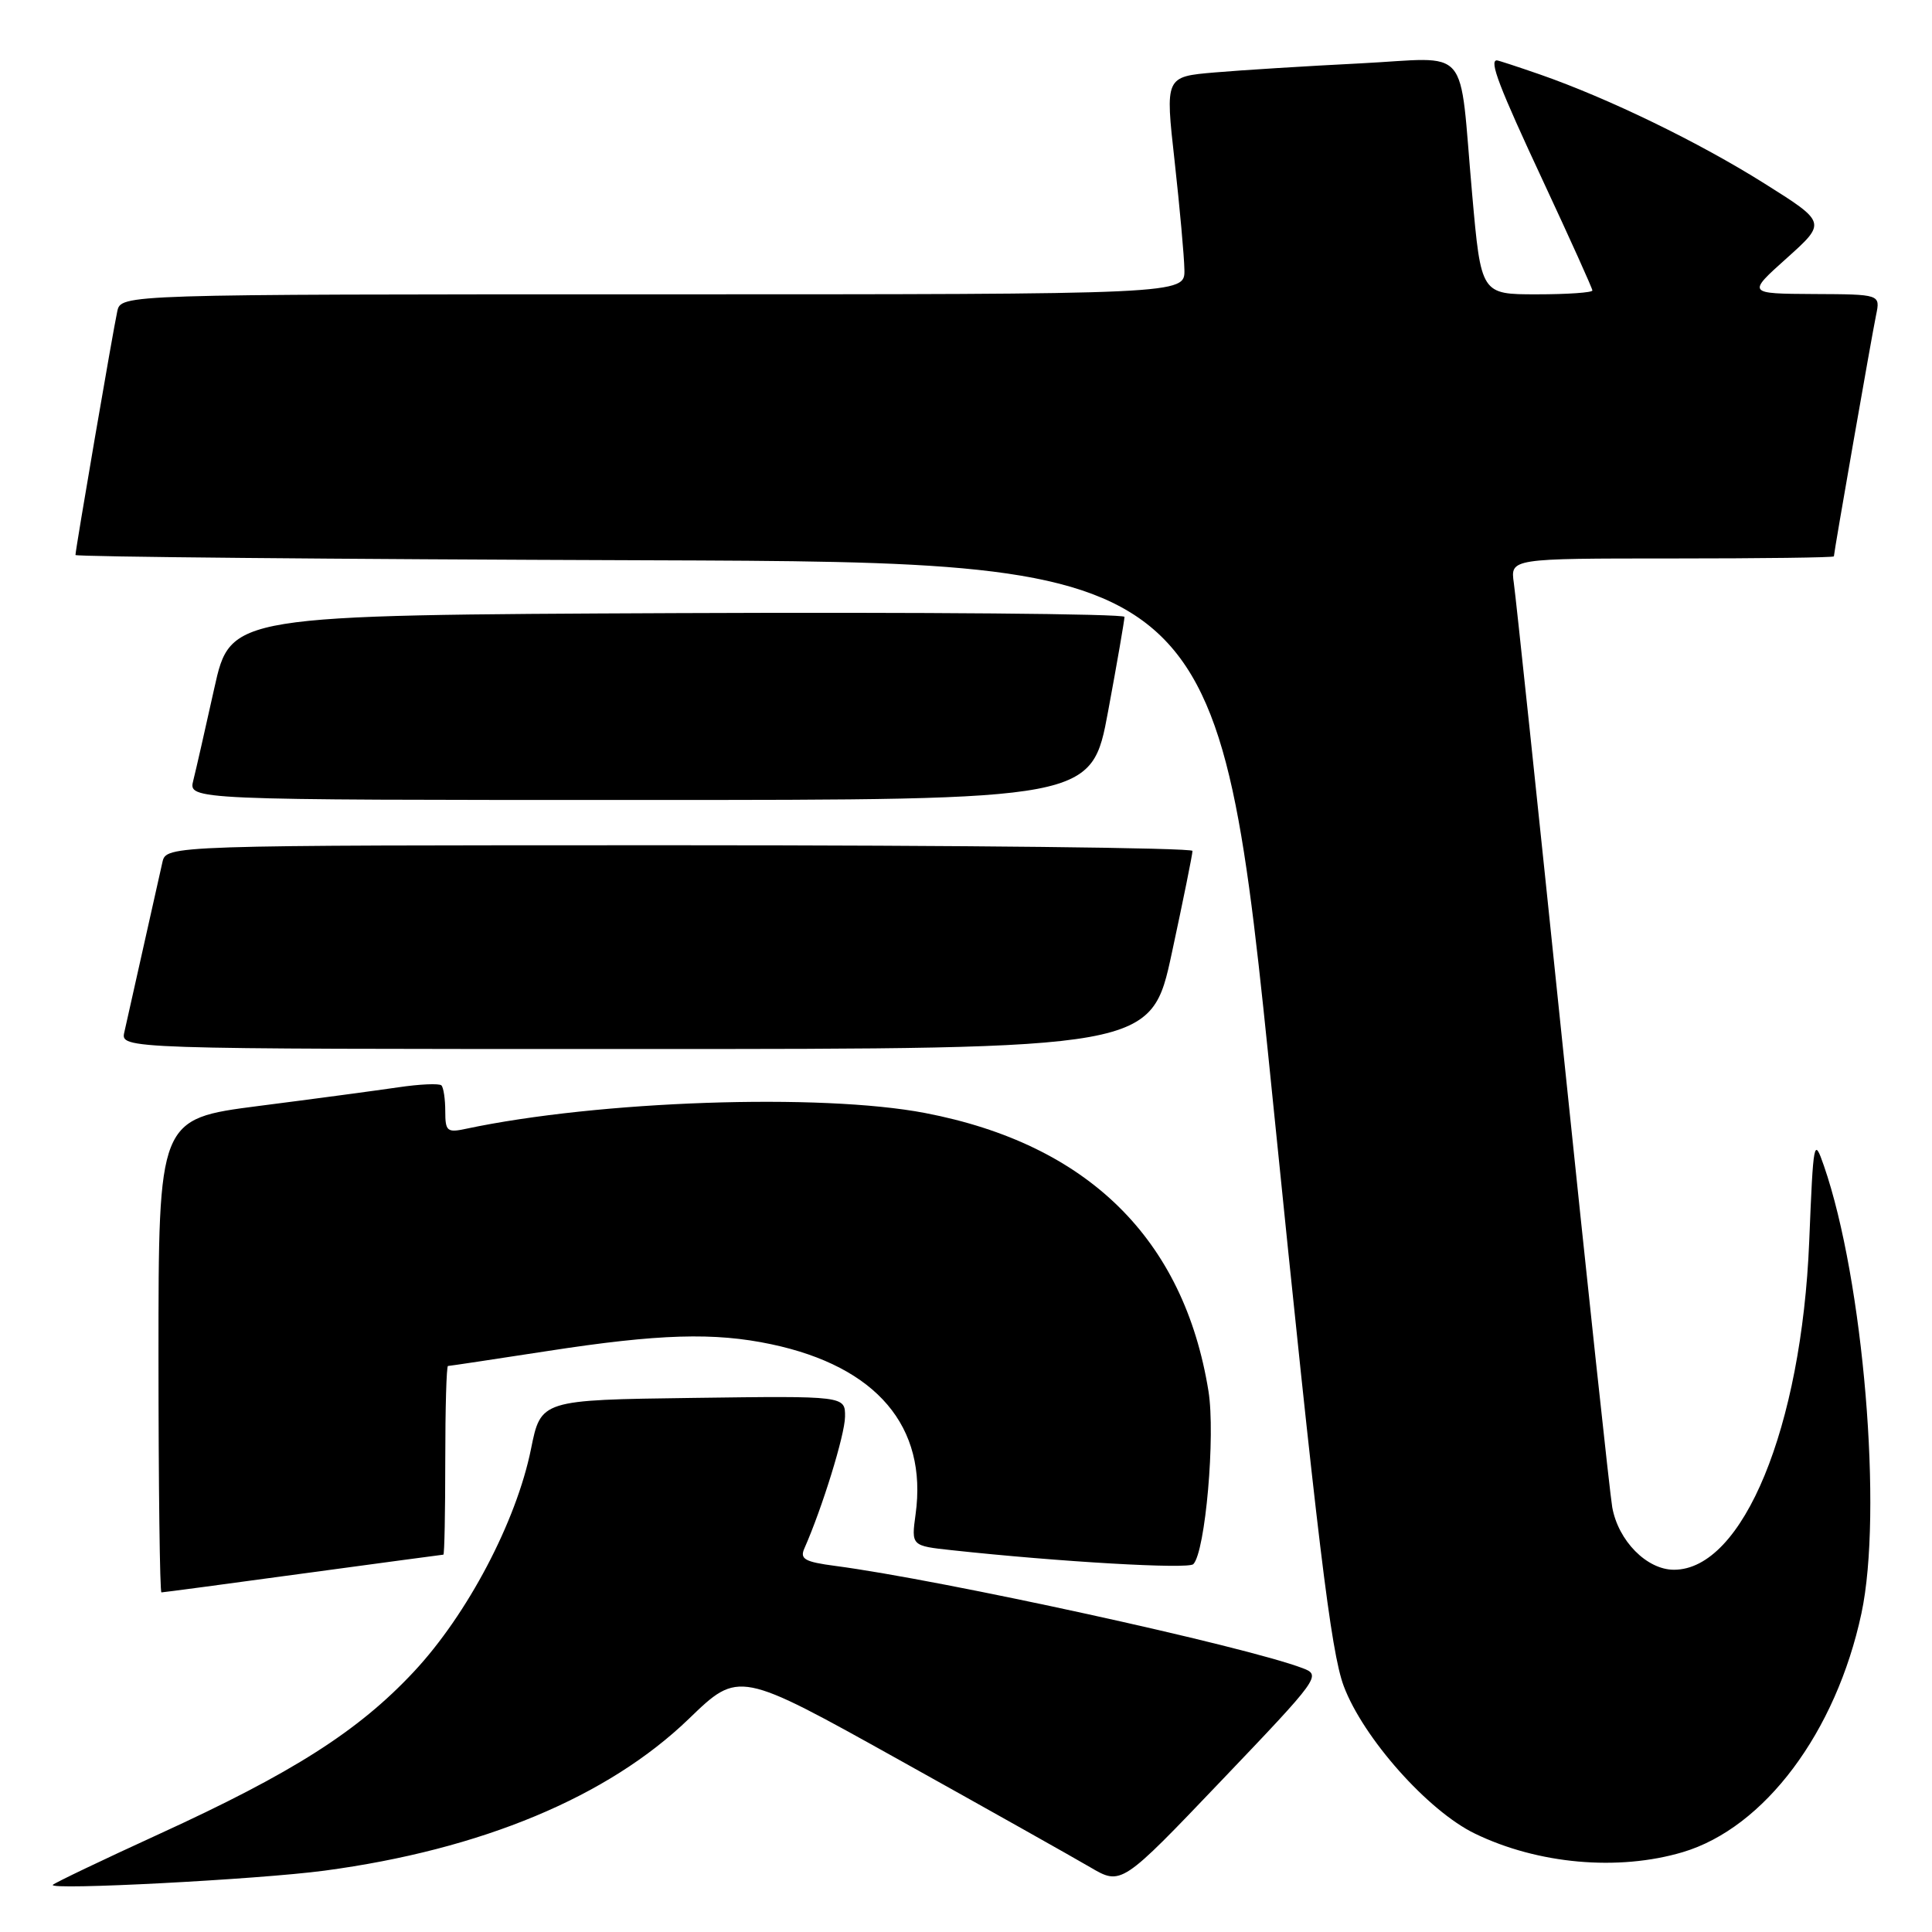 <?xml version="1.0" encoding="UTF-8" standalone="no"?>
<!DOCTYPE svg PUBLIC "-//W3C//DTD SVG 1.1//EN" "http://www.w3.org/Graphics/SVG/1.1/DTD/svg11.dtd" >
<svg xmlns="http://www.w3.org/2000/svg" xmlns:xlink="http://www.w3.org/1999/xlink" version="1.1" viewBox="0 0 256 256">
 <g >
 <path fill="currentColor"
d=" M 43.00 247.87 C 63.79 245.09 80.57 238.10 91.30 227.73 C 97.90 221.36 97.90 221.36 119.10 233.17 C 130.77 239.67 142.17 246.08 144.44 247.41 C 148.58 249.84 148.58 249.84 161.86 235.92 C 174.82 222.35 175.09 221.98 172.63 221.05 C 164.94 218.12 124.91 209.37 110.67 207.49 C 106.64 206.96 105.96 206.58 106.58 205.18 C 108.95 199.83 111.95 190.11 111.97 187.73 C 112.00 184.96 112.00 184.96 91.84 185.23 C 71.67 185.50 71.67 185.50 70.36 192.00 C 68.42 201.60 61.94 213.92 54.82 221.53 C 47.46 229.40 38.77 234.93 21.00 243.06 C 13.57 246.46 7.28 249.47 7.00 249.75 C 6.27 250.50 34.24 249.04 43.00 247.87 Z  M 222.97 245.42 C 233.80 242.20 243.28 229.53 246.65 213.78 C 249.50 200.45 246.92 169.62 241.68 154.48 C 240.35 150.64 240.28 151.01 239.73 164.50 C 238.72 189.14 230.95 208.00 221.81 208.00 C 218.21 208.00 214.43 204.17 213.63 199.72 C 213.32 197.95 210.36 170.40 207.06 138.50 C 203.76 106.60 200.85 79.04 200.59 77.25 C 200.13 74.00 200.13 74.00 221.56 74.00 C 233.35 74.00 243.00 73.88 243.00 73.72 C 243.00 73.20 248.02 44.49 248.59 41.75 C 249.16 39.00 249.16 39.00 240.33 38.96 C 231.50 38.91 231.50 38.91 236.76 34.20 C 242.02 29.48 242.02 29.48 233.76 24.29 C 225.07 18.83 213.17 13.05 204.09 9.88 C 201.12 8.85 198.53 8.00 198.34 8.00 C 197.29 8.00 198.65 11.54 204.50 24.07 C 208.07 31.73 211.00 38.22 211.00 38.49 C 211.00 38.77 207.68 39.00 203.62 39.00 C 196.25 39.00 196.25 39.00 195.07 25.75 C 193.27 5.52 195.10 7.65 180.20 8.40 C 173.22 8.75 164.55 9.29 160.95 9.60 C 154.39 10.16 154.39 10.16 155.64 21.33 C 156.32 27.47 156.91 33.96 156.94 35.75 C 157.00 39.00 157.00 39.00 86.52 39.00 C 16.04 39.00 16.04 39.00 15.54 41.25 C 14.99 43.74 10.00 72.82 10.00 73.54 C 10.00 73.78 44.07 74.10 85.72 74.24 C 161.44 74.50 161.44 74.50 168.69 146.13 C 174.57 204.22 176.34 218.83 178.05 223.41 C 180.63 230.29 189.22 239.96 195.43 242.96 C 203.78 247.01 214.41 247.96 222.97 245.42 Z  M 40.14 208.50 C 50.24 207.13 58.61 206.01 58.75 206.00 C 58.89 206.00 59.00 200.38 59.00 193.50 C 59.00 186.62 59.16 181.00 59.36 181.00 C 59.56 181.00 65.52 180.10 72.61 179.01 C 87.32 176.74 94.64 176.52 102.20 178.12 C 116.17 181.08 122.92 189.04 121.32 200.65 C 120.75 204.83 120.75 204.83 126.13 205.41 C 140.43 206.96 157.45 207.94 158.12 207.26 C 159.72 205.62 161.07 190.18 160.13 184.34 C 156.87 164.12 144.12 151.61 122.58 147.48 C 108.73 144.83 79.28 145.85 61.75 149.57 C 59.25 150.11 59.00 149.90 59.00 147.25 C 59.00 145.64 58.77 144.10 58.49 143.82 C 58.20 143.54 55.62 143.65 52.74 144.08 C 49.86 144.50 41.54 145.62 34.25 146.55 C 21.00 148.26 21.00 148.26 21.00 179.63 C 21.00 196.88 21.18 211.00 21.39 211.00 C 21.61 211.00 30.05 209.88 40.14 208.50 Z  M 155.28 126.25 C 156.79 119.24 158.02 113.16 158.01 112.75 C 158.01 112.34 127.41 112.00 90.02 112.00 C 22.04 112.00 22.04 112.00 21.52 114.25 C 21.24 115.49 20.10 120.55 19.00 125.50 C 17.90 130.45 16.76 135.51 16.48 136.75 C 15.96 139.00 15.96 139.00 84.25 139.00 C 152.54 139.00 152.54 139.00 155.28 126.25 Z  M 146.83 94.25 C 148.03 87.79 149.00 82.16 149.00 81.74 C 149.00 81.33 122.35 81.10 89.77 81.24 C 30.55 81.50 30.55 81.50 28.40 91.17 C 27.22 96.48 25.97 102.00 25.61 103.42 C 24.96 106.00 24.96 106.00 84.81 106.00 C 144.65 106.00 144.65 106.00 146.83 94.25 Z "/>
</g>
</svg>